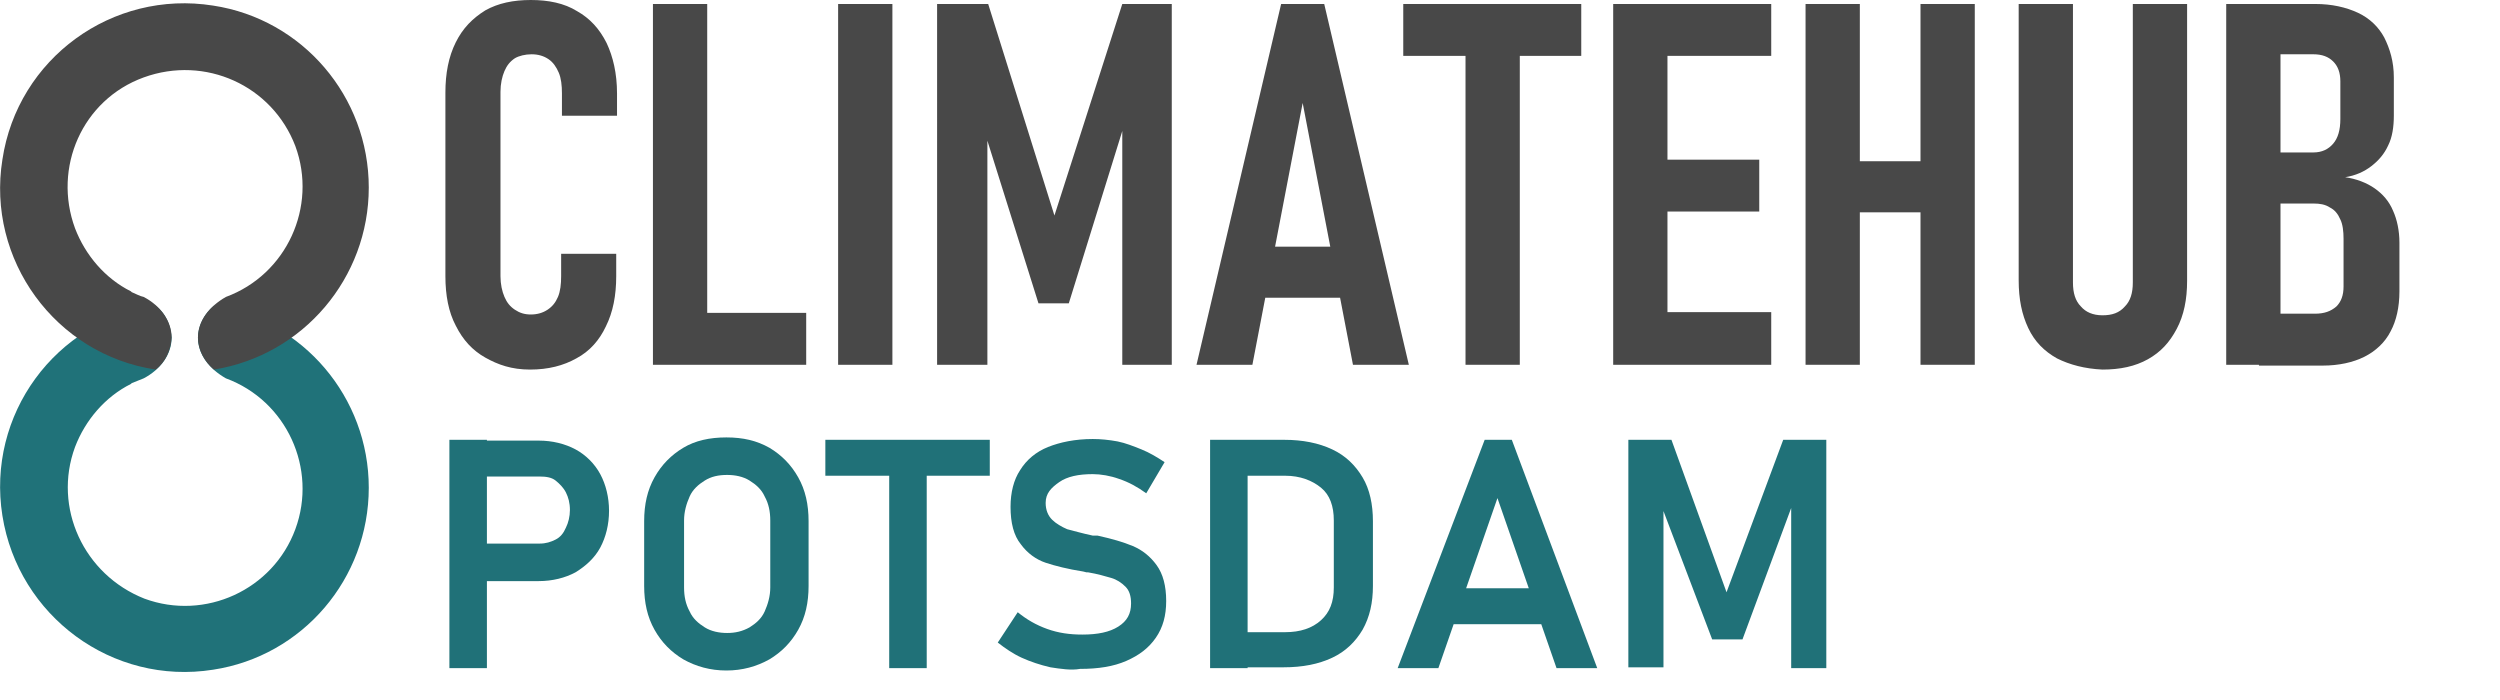 <?xml version="1.0" encoding="utf-8"?>
<!-- Generator: Adobe Illustrator 27.0.0, SVG Export Plug-In . SVG Version: 6.00 Build 0)  -->
<svg version="1.1" id="Ebene_2_00000099643746094074723050000009962556811352861871_"
     xmlns="http://www.w3.org/2000/svg" xmlns:xlink="http://www.w3.org/1999/xlink" x="0px" y="0px"
     viewBox="0 0 313.2 87.7"
     style="enable-background:new 0 0 313.2 87.7;" xml:space="preserve">
<style type="text/css">
	.st0{fill:#484848;}
	.st1{clip-path:url(#SVGID_00000053508506056621470150000012670625664906785195_);}
	.st2{clip-path:url(#SVGID_00000154420656121944239690000014310253497361367690_);}
	.st3{fill:#207279;}
	.st4{fill:#207178;}
	.st5{clip-path:url(#SVGID_00000080198549984401137500000000681919750314719637_);}
	.st6{clip-path:url(#SVGID_00000102536501281839197990000005966461760354896825_);}
</style>
    <g id="Ebene_1-2">
	<g>
		<g>
			<path class="st0" d="M60.8,44.8c-1.6-0.9-2.8-2.2-3.7-4c-0.9-1.7-1.3-3.8-1.3-6.2V11.6c0-2.4,0.4-4.5,1.3-6.3s2.1-3,3.7-4
				C62.4,0.4,64.3,0,66.5,0c2.2,0,4.2,0.4,5.8,1.4c1.6,0.9,2.8,2.2,3.7,4c0.8,1.7,1.3,3.8,1.3,6.3v2.8h-6.9v-2.8
				c0-1-0.1-1.9-0.4-2.6c-0.3-0.7-0.7-1.3-1.3-1.7c-0.6-0.4-1.3-0.6-2.1-0.6S65,7,64.5,7.3c-0.6,0.4-1,0.9-1.3,1.6
				c-0.3,0.7-0.5,1.6-0.5,2.6v23.1c0,1,0.2,1.9,0.5,2.6c0.3,0.7,0.7,1.2,1.3,1.6c0.6,0.4,1.2,0.6,2,0.6c0.8,0,1.5-0.2,2.1-0.6
				s1-0.9,1.3-1.6c0.3-0.7,0.4-1.6,0.4-2.6v-2.8h6.9v2.8c0,2.4-0.4,4.5-1.3,6.3c-0.8,1.7-2,3.1-3.7,4c-1.6,0.9-3.5,1.4-5.8,1.4
				S62.4,45.7,60.8,44.8L60.8,44.8z"/>
            <path class="st0" d="M81.8,0.5h6.8v45.2h-6.8C81.8,45.7,81.8,0.5,81.8,0.5z M85,39.2h16v6.5H85V39.2z"/>
            <path class="st0" d="M111.8,45.7h-6.8V0.5h6.8V45.7z"/>
            <path class="st0" d="M140.6,0.5h6.2v45.2h-6.2V12.8l0.5,2L133.9,38h-3.8L123,15.4l0.7-2.6v32.9h-6.3V0.5h6.4l8.3,26.5L140.6,0.5z
				"/>
            <path class="st0"
                  d="M160.5,0.5h5.4l10.6,45.2h-7l-6.3-32.8l-6.3,32.8h-7L160.5,0.5z M156.9,30.9h12.9v6.4h-12.9V30.9z"/>
            <path class="st0" d="M175.8,0.5h22.3V7h-22.3V0.5z M183.6,4.2h6.8v41.5h-6.8V4.2z"/>
            <path class="st0" d="M202.1,0.5h6.8v45.2h-6.8V0.5z M205.4,0.5h16.5V7h-16.5V0.5z M205.4,20h15v6.5h-15V20z M205.4,39.1h16.5v6.6
				h-16.5V39.1z"/>
            <path class="st0"
                  d="M226.2,0.5h6.8v45.2h-6.8V0.5z M230,20.2h14.5v6.4H230V20.2z M240.6,0.5h6.8v45.2h-6.8V0.5z"/>
            <path class="st0" d="M257.7,44.9c-1.6-0.9-2.8-2.1-3.6-3.8c-0.8-1.7-1.2-3.6-1.2-6V0.5h6.8v34.9c0,1.3,0.3,2.3,1,3
				c0.6,0.7,1.5,1.1,2.7,1.1s2.1-0.3,2.8-1.1c0.7-0.7,1-1.7,1-3V0.5h6.8v34.7c0,2.3-0.4,4.3-1.3,6s-2,2.9-3.6,3.8s-3.5,1.3-5.7,1.3
				C261.2,46.2,259.3,45.7,257.7,44.9z"/>
            <path class="st0" d="M278.9,0.5h6.8v45.2h-6.8V0.5z M282.9,39.3h7.1c1.2,0,2-0.3,2.7-0.9c0.6-0.6,0.9-1.4,0.9-2.5v-6
				c0-0.9-0.1-1.8-0.4-2.4c-0.3-0.7-0.7-1.2-1.3-1.5c-0.6-0.4-1.3-0.5-2-0.5h-6.9v-6.4h6.8c1.1,0,1.9-0.4,2.5-1.1
				c0.6-0.7,0.9-1.7,0.9-3.1v-4.7c0-1.1-0.3-1.9-0.9-2.5c-0.6-0.6-1.4-0.9-2.5-0.9h-6.9V0.5h7.2c2,0,3.8,0.4,5.3,1.1
				c1.5,0.7,2.6,1.8,3.3,3.1c0.7,1.4,1.2,3,1.2,5v4.8c0,1.4-0.2,2.7-0.7,3.7c-0.5,1.1-1.2,1.9-2.1,2.6c-0.9,0.7-2,1.2-3.3,1.4
				c1.4,0.2,2.7,0.7,3.7,1.4c1,0.7,1.8,1.6,2.3,2.8c0.5,1.1,0.8,2.5,0.8,4v6.1c0,2-0.4,3.7-1.1,5c-0.7,1.4-1.9,2.5-3.3,3.2
				c-1.4,0.7-3.2,1.1-5.2,1.1h-8L282.9,39.3L282.9,39.3z"/>
		</g>
        <g id="Bildmaterial_1">
			<g>
				<defs>
					<rect id="SVGID_1_" y="0.4" width="46.2" height="83.8"/>
				</defs>
                <clipPath id="SVGID_00000099643703813150003560000001968811004019614098_">
					<use xlink:href="#SVGID_1_" style="overflow:visible;"/>
				</clipPath>
                <g style="clip-path:url(#SVGID_00000099643703813150003560000001968811004019614098_);">
					<g>
						<defs>
							<rect id="SVGID_00000169531931152069619640000005115426674795403174_" y="0.4" width="46.2"
                                  height="83.8"/>
						</defs>
                        <clipPath id="SVGID_00000145032921880225195510000015273712910660161723_">
							<use xlink:href="#SVGID_00000169531931152069619640000005115426674795403174_"
                                 style="overflow:visible;"/>
						</clipPath>
                        <g style="clip-path:url(#SVGID_00000145032921880225195510000015273712910660161723_);">
							<path class="st3" d="M46.2,61.1c0-11.3-8.2-21-19.4-22.8c-1.2,1-2,2.5-2,4c0,2.1,1.4,3.9,3.5,5.1c7.6,2.8,11.5,11.3,8.7,18.9
								c-2.8,7.6-11.3,11.5-18.9,8.7C10.5,72,6.6,63.6,9.4,56c1.3-3.4,3.8-6.3,7-7.9l0,0l0.1-0.1c0.5-0.2,1-0.4,1.5-0.6
								c2.1-1.1,3.5-3,3.5-5.1c-0.1-1.6-0.8-3.1-2-4C6.9,40.2-1.7,52,0.3,64.6s13.8,21.3,26.4,19.3C37.9,82.2,46.2,72.5,46.2,61.1
								L46.2,61.1L46.2,61.1z"/>
                            <path class="st0" d="M46.2,23.5c0,11.3-8.2,21-19.4,22.8c-1.2-1-2-2.5-2-4c0-2.1,1.4-3.9,3.5-5.1c7.6-2.8,11.5-11.3,8.7-18.9
								C34.1,10.7,25.7,6.9,18,9.7S6.6,21,9.4,28.6c1.3,3.4,3.8,6.3,7,7.9l0,0l0.1,0.1c0.5,0.2,1,0.5,1.5,0.6c2.1,1.1,3.5,3,3.5,5.1
								c-0.1,1.6-0.8,3.1-2,4C6.9,44.4-1.7,32.5,0.3,20C2.2,7.3,14.1-1.3,26.7,0.7C37.9,2.4,46.2,12.1,46.2,23.5L46.2,23.5
								L46.2,23.5z"/>
						</g>
					</g>
				</g>
			</g>
		</g>
        <g>
			<g>
				<path class="st4" d="M56.3,55.1H61v28.6h-4.7V55.1z M58.5,68.1h9.1c0.8,0,1.4-0.2,2-0.5c0.6-0.3,1-0.8,1.3-1.5
					c0.3-0.6,0.5-1.4,0.5-2.2c0-0.9-0.2-1.6-0.5-2.2c-0.3-0.6-0.8-1.1-1.3-1.5s-1.2-0.5-2-0.5h-9.1v-4.5h9c1.7,0,3.3,0.4,4.6,1.1
					c1.3,0.7,2.4,1.8,3.1,3.1c0.7,1.3,1.1,2.9,1.1,4.6c0,1.7-0.4,3.3-1.1,4.6c-0.7,1.3-1.8,2.3-3.1,3.1c-1.3,0.7-2.9,1.1-4.6,1.1h-9
					V68.1z"/>
                <path class="st4" d="M85.6,82.6c-1.5-0.9-2.7-2.1-3.6-3.7c-0.9-1.6-1.3-3.4-1.3-5.5v-8.1c0-2.1,0.4-3.9,1.3-5.5
					c0.9-1.6,2.1-2.8,3.6-3.7c1.5-0.9,3.3-1.3,5.4-1.3s3.8,0.4,5.4,1.3c1.5,0.9,2.7,2.1,3.6,3.7s1.3,3.4,1.3,5.5v8.1
					c0,2.1-0.4,3.9-1.3,5.5s-2.1,2.8-3.6,3.7C94.8,83.5,93,84,91,84S87.2,83.5,85.6,82.6z M93.9,78.6c0.8-0.5,1.5-1.1,1.9-2
					c0.4-0.9,0.7-1.9,0.7-3v-8.4c0-1.1-0.2-2.1-0.7-3c-0.4-0.9-1.1-1.5-1.9-2c-0.8-0.5-1.8-0.7-2.8-0.7c-1.1,0-2,0.2-2.8,0.7
					c-0.8,0.5-1.5,1.1-1.9,2c-0.4,0.9-0.7,1.9-0.7,3v8.4c0,1.1,0.2,2.1,0.7,3c0.4,0.9,1.1,1.5,1.9,2c0.8,0.5,1.8,0.7,2.8,0.7
					C92.1,79.3,93,79.1,93.9,78.6z"/>
                <path class="st4" d="M103.4,55.1H124v4.5h-20.6V55.1z M111.4,57.4h4.7v26.3h-4.7V57.4z"/>
                <path class="st4" d="M131.6,83.6c-1.3-0.3-2.5-0.7-3.6-1.2c-1.1-0.5-2.1-1.2-3-1.9l2.5-3.8c1.1,0.9,2.3,1.6,3.7,2.1
					s2.8,0.7,4.4,0.7c1.9,0,3.4-0.3,4.5-1c1.1-0.7,1.6-1.6,1.6-2.9v0c0-0.9-0.2-1.6-0.7-2.1c-0.5-0.5-1.1-0.9-1.8-1.1
					s-1.7-0.5-2.9-0.7c0,0-0.1,0-0.1,0c0,0-0.1,0-0.1,0l-0.4-0.1c-1.9-0.3-3.5-0.7-4.7-1.1c-1.2-0.4-2.3-1.2-3.1-2.3
					c-0.9-1.1-1.3-2.7-1.3-4.7v0c0-1.8,0.4-3.4,1.2-4.6c0.8-1.3,2-2.3,3.5-2.9s3.4-1,5.6-1c1,0,2,0.1,3.1,0.3c1,0.2,2,0.6,3,1
					s2,1,2.9,1.6l-2.3,3.9c-1.1-0.8-2.2-1.4-3.4-1.8c-1.1-0.4-2.3-0.6-3.3-0.6c-1.8,0-3.2,0.3-4.2,1S131,61.8,131,63v0
					c0,0.9,0.3,1.6,0.8,2.1c0.5,0.5,1.2,0.9,1.9,1.2c0.8,0.2,1.8,0.5,3.2,0.8c0.1,0,0.1,0,0.1,0c0,0,0.1,0,0.1,0c0.1,0,0.1,0,0.2,0
					c0.1,0,0.2,0,0.2,0c1.8,0.4,3.2,0.8,4.4,1.3c1.2,0.5,2.2,1.3,3,2.4c0.8,1.1,1.2,2.6,1.2,4.5v0c0,1.8-0.4,3.3-1.3,4.6
					s-2.1,2.2-3.7,2.9s-3.5,1-5.8,1C134.2,84,132.9,83.8,131.6,83.6z"/>
                <path class="st4" d="M151.6,55.1h4.7v28.6h-4.7V55.1z M154.3,79.2h6.7c1.9,0,3.4-0.5,4.5-1.5s1.6-2.3,1.6-4.1v-8.4
					c0-1.8-0.5-3.2-1.6-4.1s-2.6-1.5-4.5-1.5h-6.7v-4.5h6.6c2.3,0,4.3,0.4,6,1.2c1.7,0.8,2.9,2,3.8,3.5c0.9,1.5,1.3,3.4,1.3,5.5v8.1
					c0,2.1-0.4,3.9-1.3,5.5c-0.9,1.5-2.1,2.7-3.8,3.5c-1.7,0.8-3.7,1.2-6.1,1.2h-6.5V79.2z"/>
                <path class="st4"
                      d="M186,55.1h3.4l10.7,28.6h-5.1l-7.4-21.3l-7.4,21.3h-5.1L186,55.1z M180.3,73.7h15.1v4.5h-15.1V73.7z"/>
                <path class="st4" d="M223.4,55.1h5.4v28.6h-4.4V61.8l0.2,1.3l-6.3,17h-3.8l-6.3-16.6l0.2-1.7v21.8h-4.4V55.1h5.4l6.9,19.1
					L223.4,55.1z"/>
			</g>
		</g>
	</g>
</g>
    <g id="Ebene_1-2_00000006705403284809906530000010458797927968053400_">
	<g>
		<g>
			<path class="st0" d="M-110,16.2c-0.6-0.3-1-0.8-1.3-1.4c-0.3-0.6-0.5-1.4-0.5-2.2V4.2c0-0.9,0.2-1.6,0.5-2.3
				c0.3-0.6,0.8-1.1,1.3-1.4S-108.8,0-108,0c0.8,0,1.5,0.2,2.1,0.5c0.6,0.3,1,0.8,1.3,1.4c0.3,0.6,0.5,1.4,0.5,2.3v1h-2.5v-1
				c0-0.4,0-0.7-0.2-0.9c-0.1-0.3-0.3-0.5-0.5-0.6s-0.5-0.2-0.8-0.2s-0.5,0.1-0.7,0.2c-0.2,0.1-0.4,0.3-0.5,0.6s-0.2,0.6-0.2,0.9
				v8.3c0,0.4,0.1,0.7,0.2,0.9s0.3,0.4,0.5,0.6c0.2,0.1,0.4,0.2,0.7,0.2c0.3,0,0.6-0.1,0.8-0.2s0.4-0.3,0.5-0.6
				c0.1-0.2,0.2-0.6,0.2-0.9v-1h2.5v1c0,0.9-0.2,1.6-0.5,2.3c-0.3,0.6-0.7,1.1-1.3,1.4c-0.6,0.3-1.3,0.5-2.1,0.5
				C-108.8,16.7-109.5,16.5-110,16.2L-110,16.2z"/>
            <path class="st0"
                  d="M-102.4,0.2h2.5v16.3h-2.5C-102.4,16.5-102.4,0.2-102.4,0.2z M-101.3,14.2h5.8v2.4h-5.8V14.2z"/>
            <path class="st0" d="M-91.6,16.5h-2.5V0.2h2.5V16.5z"/>
            <path class="st0"
                  d="M-81.2,0.2h2.2v16.3h-2.2V4.6l0.2,0.7l-2.6,8.4H-85l-2.6-8.2l0.2-0.9v11.9h-2.3V0.2h2.3l3,9.6L-81.2,0.2z"/>
            <path class="st0"
                  d="M-74,0.2h2l3.8,16.3h-2.5L-73,4.7l-2.3,11.9h-2.5L-74,0.2z M-75.3,11.1h4.7v2.3h-4.7V11.1z"/>
            <path class="st0" d="M-68.5,0.2h8.1v2.3h-8.1V0.2z M-65.7,1.5h2.4v15h-2.4V1.5z"/>
            <path class="st0" d="M-59,0.2h2.5v16.3H-59V0.2z M-57.8,0.2h6v2.4h-6V0.2z M-57.8,7.2h5.4v2.4h-5.4V7.2z M-57.8,14.1h6v2.4h-6
				V14.1z"/>
            <path class="st0"
                  d="M-50.3,0.2h2.5v16.3h-2.5V0.2z M-48.9,7.3h5.2v2.3h-5.2V7.3z M-45.1,0.2h2.5v16.3h-2.5V0.2z"/>
            <path class="st0" d="M-38.9,16.2c-0.6-0.3-1-0.8-1.3-1.4s-0.4-1.3-0.4-2.2V0.2h2.5v12.6c0,0.5,0.1,0.8,0.3,1.1
				c0.2,0.2,0.6,0.4,1,0.4s0.8-0.1,1-0.4c0.2-0.2,0.3-0.6,0.3-1.1V0.2h2.5v12.5c0,0.8-0.2,1.6-0.5,2.2s-0.7,1.1-1.3,1.4
				c-0.6,0.3-1.3,0.5-2.1,0.5S-38.3,16.5-38.9,16.2z"/>
            <path class="st0" d="M-31.2,0.2h2.5v16.3h-2.5V0.2z M-29.8,14.2h2.6c0.4,0,0.7-0.1,1-0.3s0.3-0.5,0.3-0.9v-2.2
				c0-0.3-0.1-0.6-0.2-0.9s-0.3-0.4-0.5-0.6c-0.2-0.1-0.5-0.2-0.7-0.2h-2.5V6.9h2.5c0.4,0,0.7-0.1,0.9-0.4c0.2-0.3,0.3-0.6,0.3-1.1
				V3.7c0-0.4-0.1-0.7-0.3-0.9c-0.2-0.2-0.5-0.3-0.9-0.3h-2.5V0.2h2.6c0.7,0,1.4,0.1,1.9,0.4c0.5,0.3,0.9,0.6,1.2,1.1
				s0.4,1.1,0.4,1.8v1.7c0,0.5-0.1,1-0.3,1.3c-0.2,0.4-0.4,0.7-0.8,0.9s-0.7,0.4-1.2,0.5c0.5,0.1,1,0.2,1.3,0.5s0.6,0.6,0.8,1
				c0.2,0.4,0.3,0.9,0.3,1.4v2.2c0,0.7-0.1,1.3-0.4,1.8s-0.7,0.9-1.2,1.1c-0.5,0.3-1.1,0.4-1.9,0.4h-2.9L-29.8,14.2L-29.8,14.2z"/>
		</g>
        <g id="Bildmaterial_1_00000152237442528544445070000012736171434663034264_">
			<g>
				<defs>
					<rect id="SVGID_00000116218918148066634120000016964593171007968907_" x="-132" y="0.1" width="16.7"
                          height="30.3"/>
				</defs>
                <clipPath id="SVGID_00000019636060859780456700000008281929913370332840_">
					<use xlink:href="#SVGID_00000116218918148066634120000016964593171007968907_"
                         style="overflow:visible;"/>
				</clipPath>
                <g style="clip-path:url(#SVGID_00000019636060859780456700000008281929913370332840_);">
					<g>
						<defs>
							<rect id="SVGID_00000173126799139319037420000013711704601090421657_" x="-132" y="0.1"
                                  width="16.7" height="30.3"/>
						</defs>
                        <clipPath id="SVGID_00000158733619437151403660000005213156383292589953_">
							<use xlink:href="#SVGID_00000173126799139319037420000013711704601090421657_"
                                 style="overflow:visible;"/>
						</clipPath>
                        <g style="clip-path:url(#SVGID_00000158733619437151403660000005213156383292589953_);">
							<path class="st3" d="M-115.3,22.1c0-4.1-3-7.6-7-8.2c-0.5,0.4-0.7,0.9-0.7,1.5c0,0.8,0.5,1.4,1.3,1.8c2.8,1,4.1,4.1,3.1,6.8
								c-1,2.8-4.1,4.1-6.8,3.1c-2.8-1-4.1-4.1-3.1-6.8c0.5-1.2,1.4-2.3,2.5-2.9l0,0l0,0c0.2-0.1,0.4-0.2,0.6-0.2
								c0.8-0.4,1.3-1.1,1.3-1.8c0-0.6-0.3-1.1-0.7-1.5c-4.6,0.7-7.7,5-7,9.5c0.7,4.6,5,7.7,9.5,7
								C-118.3,29.7-115.3,26.2-115.3,22.1L-115.3,22.1L-115.3,22.1z"/>
                            <path class="st0" d="M-115.3,8.5c0,4.1-3,7.6-7,8.2c-0.5-0.4-0.7-0.9-0.7-1.5c0-0.8,0.5-1.4,1.3-1.8c2.8-1,4.1-4.1,3.1-6.8
								s-4.1-4.2-6.8-3.1c-2.7,1-4.2,4.1-3.1,6.8c0.5,1.2,1.4,2.3,2.5,2.9l0,0l0.1,0c0.2,0.1,0.4,0.2,0.5,0.2
								c0.8,0.4,1.3,1.1,1.3,1.8c0,0.6-0.3,1.1-0.7,1.5c-4.5-0.7-7.7-5-6.9-9.5c0.7-4.6,5-7.7,9.5-7C-118.3,0.9-115.3,4.4-115.3,8.5
								L-115.3,8.5L-115.3,8.5z"/>
						</g>
					</g>
				</g>
			</g>
		</g>
        <g>
			<path class="st3" d="M-111.7,19.8h1.7v10.5h-1.7V19.8z M-111,19.8h6.1v1.6h-6.1V19.8z M-111,24.2h5.3v1.6h-5.3V24.2z M-111,28.6
				h6.1v1.6h-6.1V28.6z"/>
            <path class="st3" d="M-102.9,19.8h1.7v10.5h-1.7C-102.9,30.2-102.9,19.8-102.9,19.8z M-102.2,24.3h3.6c0.2,0,0.4-0.1,0.6-0.2
				c0.2-0.1,0.3-0.3,0.4-0.5c0.1-0.2,0.2-0.5,0.2-0.8c0-0.3-0.1-0.5-0.2-0.8s-0.2-0.4-0.4-0.5s-0.4-0.2-0.6-0.2h-3.6v-1.6h3.7
				c0.6,0,1.1,0.1,1.5,0.4c0.5,0.2,0.8,0.6,1,1.1c0.2,0.5,0.4,1,0.4,1.6s-0.1,1.1-0.4,1.6s-0.6,0.8-1,1.1s-1,0.4-1.5,0.4h-3.7
				L-102.2,24.3L-102.2,24.3z M-99.6,25.6l1.8-0.3l2.8,5h-2.1L-99.6,25.6L-99.6,25.6z"/>
            <path class="st3" d="M-93.3,19.8h1.7v10.5h-1.7V19.8z M-92.5,28.6h6v1.6h-6V28.6z"/>
            <path class="st3" d="M-81.8,19.8h1.2l3.9,10.5h-1.8l-2.7-7.8l-2.7,7.8h-1.8L-81.8,19.8L-81.8,19.8z M-83.9,26.6h5.5v1.6h-5.5
				V26.6z"/>
            <path class="st3"
                  d="M-75.2,19.8h1.9l4.5,8L-69,28v-8.2h1.7v10.4h-1.9l-4.5-7.9l0.2-0.2v8.1h-1.7L-75.2,19.8L-75.2,19.8z"/>
            <path class="st3" d="M-57.6,24.5v1.9c0,0.8-0.2,1.5-0.5,2s-0.7,1-1.3,1.4c-0.6,0.3-1.2,0.5-2,0.5s-1.4-0.1-2-0.5
				c-0.6-0.3-1-0.7-1.3-1.3c-0.3-0.6-0.5-1.2-0.5-1.9v-3.1c0-0.8,0.2-1.5,0.5-2c0.3-0.6,0.8-1,1.3-1.4c0.6-0.3,1.2-0.5,2-0.5
				c0.6,0,1.2,0.1,1.7,0.4c0.5,0.3,0.9,0.6,1.3,1.1c0.3,0.5,0.6,1,0.7,1.6h-1.8c-0.1-0.3-0.2-0.5-0.4-0.7s-0.4-0.4-0.7-0.5
				c-0.2-0.1-0.5-0.2-0.8-0.2c-0.4,0-0.7,0.1-1,0.3s-0.5,0.4-0.7,0.8s-0.2,0.7-0.2,1.1v3.1c0,0.4,0.1,0.7,0.2,1s0.4,0.5,0.7,0.7
				c0.3,0.2,0.7,0.2,1.1,0.2s0.7-0.1,1-0.2c0.3-0.2,0.5-0.4,0.7-0.7s0.2-0.7,0.2-1.1v-0.3h-1.8v-1.6L-57.6,24.5L-57.6,24.5z"/>
            <path class="st3" d="M-55.5,19.8h1.7v10.5h-1.7V19.8z M-54.8,19.8h6.1v1.6h-6.1V19.8z M-54.8,24.2h5.3v1.6h-5.3V24.2z
				 M-54.8,28.6h6.1v1.6h-6.1V28.6z"/>
            <path class="st3"
                  d="M-46.7,19.8h1.9l4.5,8l-0.2,0.2v-8.2h1.7v10.4h-1.9l-4.5-7.9l0.2-0.2v8.1h-1.7L-46.7,19.8L-46.7,19.8z"/>
		</g>
	</g>
</g>
</svg>
